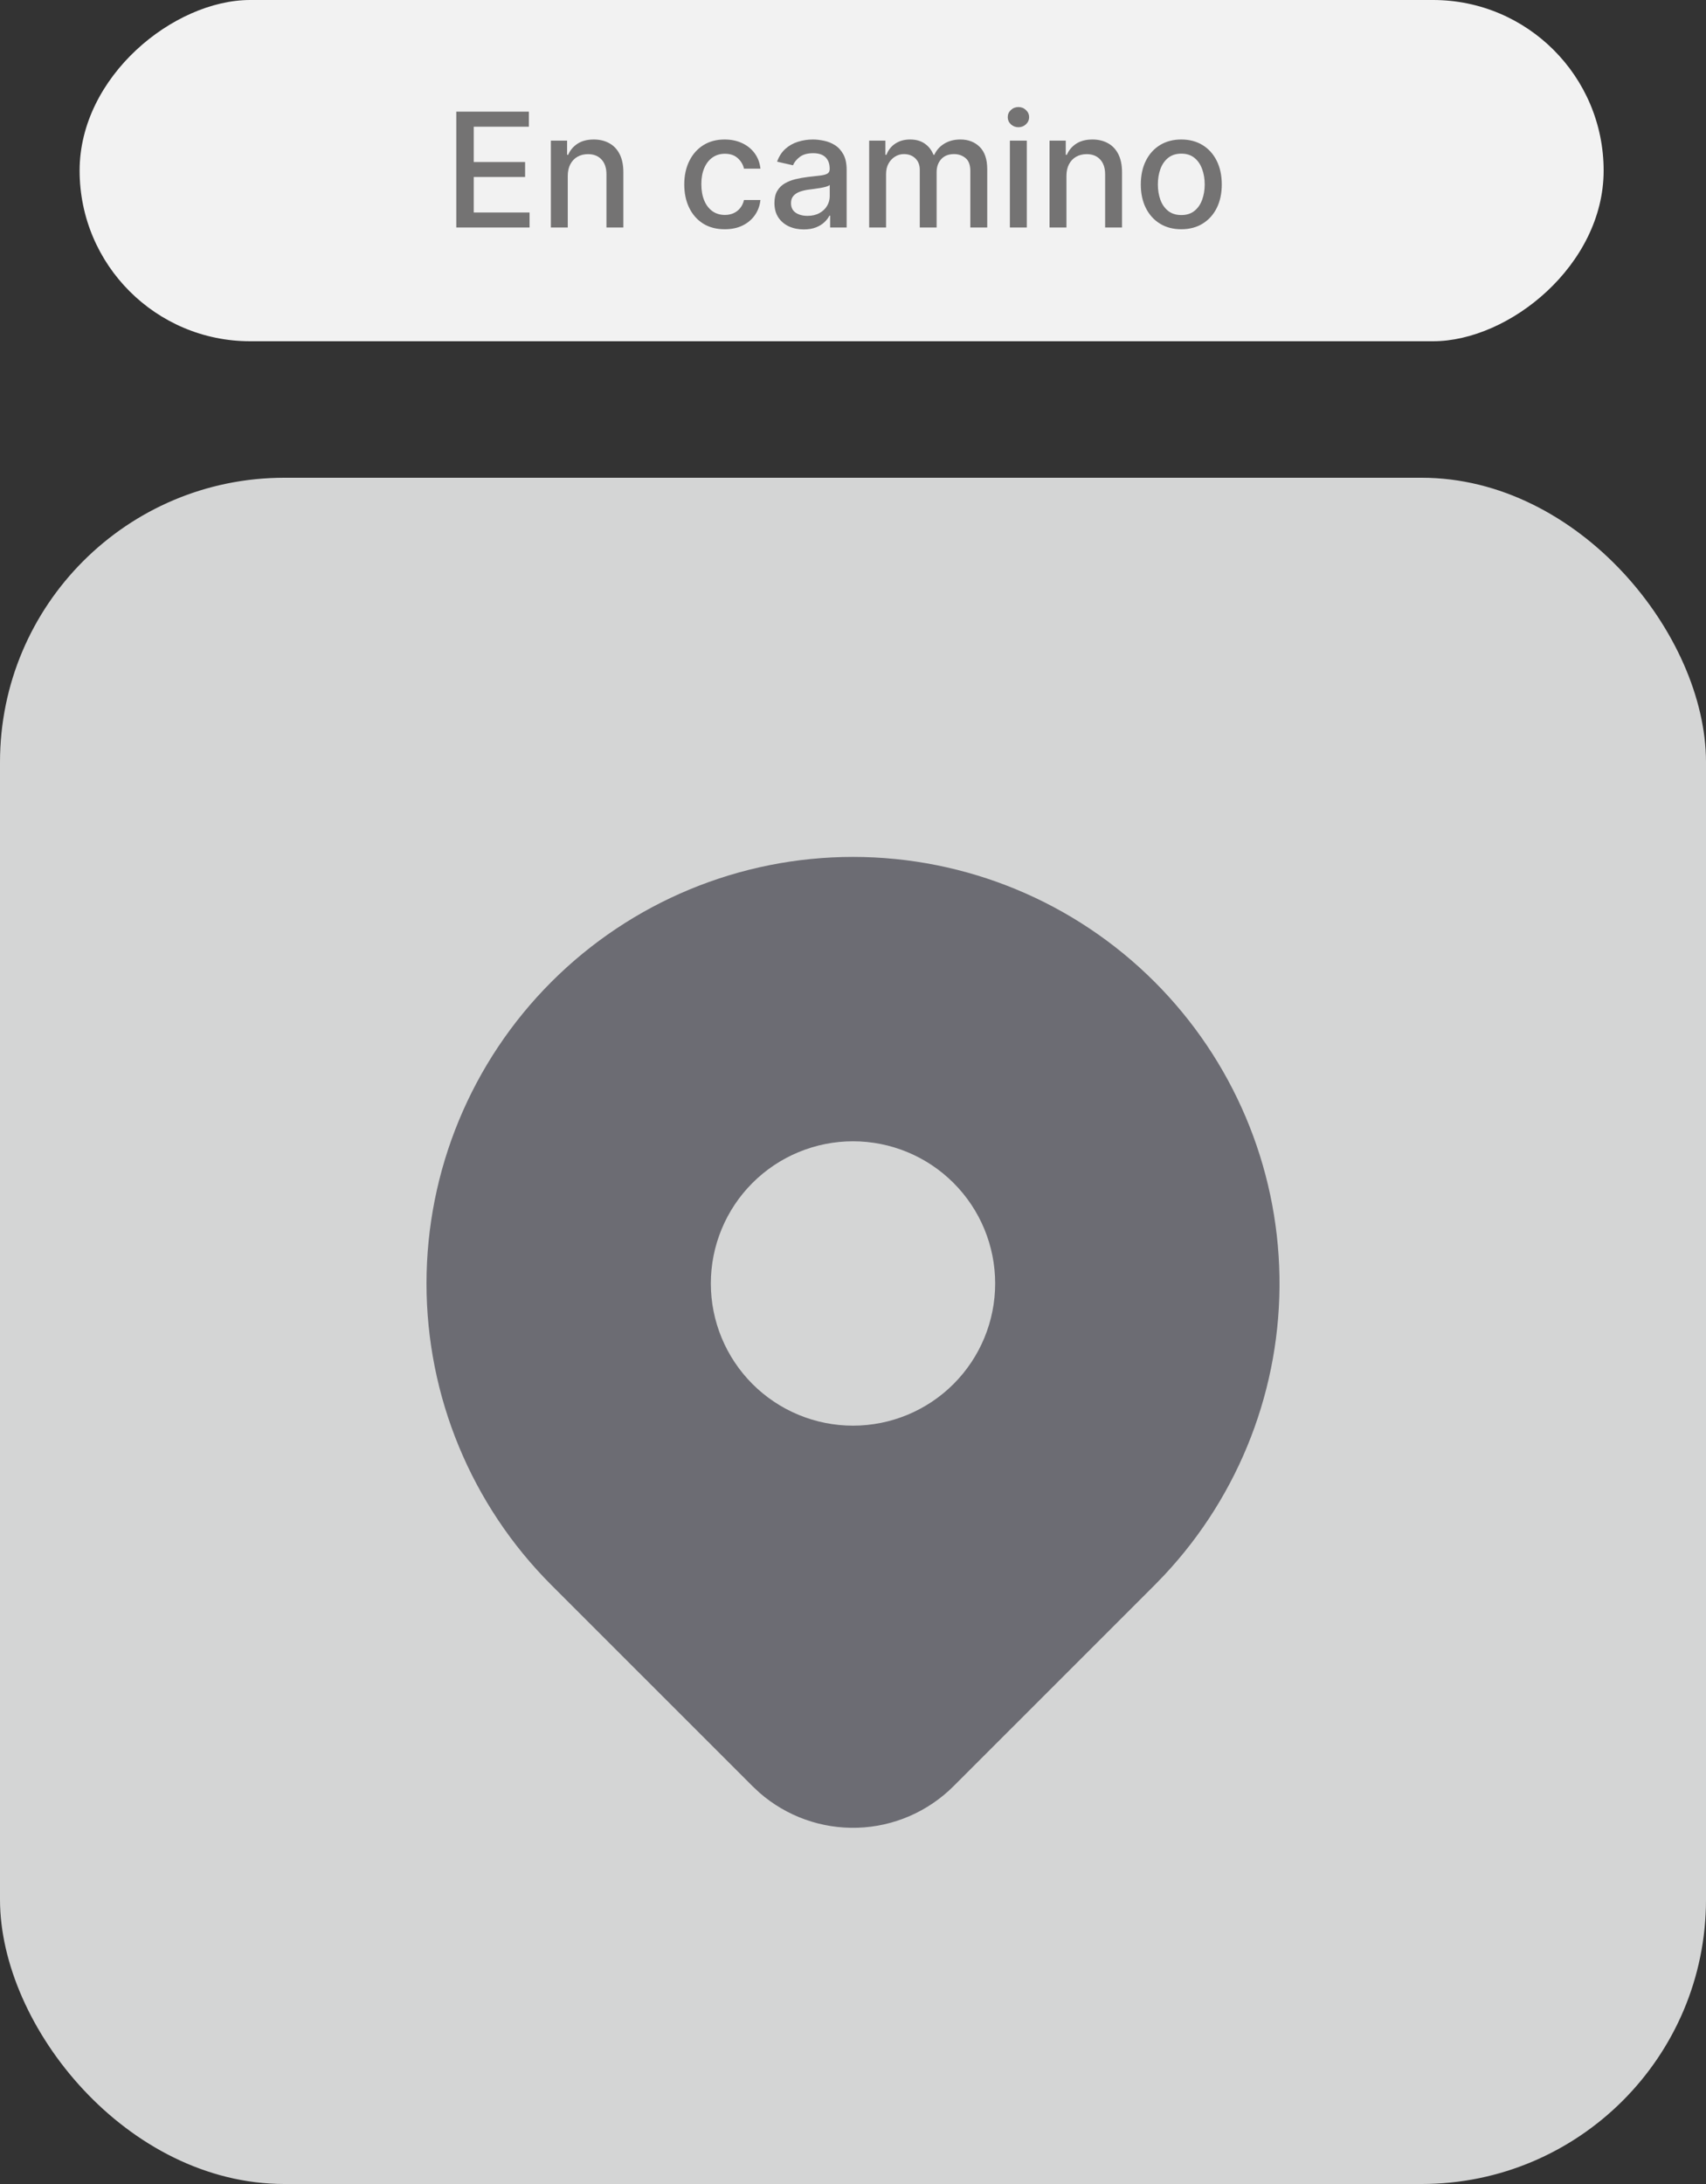 <svg width="150" height="192" viewBox="0 0 150 192" fill="none" xmlns="http://www.w3.org/2000/svg">
<rect x="0" y="0" width="150" height="192" fill="#333333" stroke="none"/>
<rect y="42" width="150" height="150" rx="25" fill="#D4D5D5"/>
<g clip-path="url(#clip0_1506_401)">
<path d="M101.517 86.317C108.402 93.201 112.339 102.492 112.497 112.227C112.655 121.961 109.021 131.376 102.363 138.479L101.517 139.354L83.838 157.029C81.594 159.271 78.583 160.576 75.413 160.681C72.244 160.785 69.153 159.681 66.767 157.592L66.167 157.029L48.484 139.35C41.451 132.317 37.5 122.779 37.5 112.833C37.5 102.888 41.451 93.349 48.484 86.317C55.516 79.284 65.055 75.333 75 75.333C84.946 75.333 94.484 79.284 101.517 86.317ZM75 100.333C73.359 100.333 71.733 100.657 70.217 101.285C68.7 101.913 67.322 102.834 66.161 103.995C65.001 105.155 64.08 106.533 63.452 108.05C62.824 109.566 62.5 111.192 62.5 112.833C62.5 114.475 62.824 116.1 63.452 117.617C64.08 119.133 65.001 120.511 66.161 121.672C67.322 122.833 68.7 123.754 70.217 124.382C71.733 125.01 73.359 125.333 75 125.333C78.315 125.333 81.495 124.016 83.839 121.672C86.183 119.328 87.5 116.149 87.5 112.833C87.5 109.518 86.183 106.339 83.839 103.995C81.495 101.65 78.315 100.333 75 100.333Z" fill="#6C6C73"/>
</g>
<rect x="141" width="30" height="134" rx="15" transform="rotate(90 141 0)" fill="#F2F2F2"/>
<path d="M40.119 20V9.818H46.502V11.141H41.655V14.243H46.169V15.56H41.655V18.678H46.562V20H40.119ZM49.921 15.466V20H48.435V12.364H49.862V13.607H49.956C50.132 13.202 50.407 12.877 50.781 12.632C51.159 12.387 51.635 12.264 52.208 12.264C52.729 12.264 53.184 12.374 53.575 12.592C53.967 12.808 54.27 13.129 54.485 13.557C54.701 13.984 54.808 14.513 54.808 15.143V20H53.322V15.322C53.322 14.768 53.178 14.336 52.889 14.024C52.601 13.709 52.205 13.552 51.701 13.552C51.356 13.552 51.05 13.626 50.781 13.776C50.516 13.925 50.306 14.143 50.15 14.432C49.998 14.717 49.921 15.062 49.921 15.466ZM63.724 20.154C62.985 20.154 62.348 19.987 61.815 19.652C61.284 19.314 60.877 18.848 60.592 18.255C60.307 17.662 60.164 16.982 60.164 16.217C60.164 15.441 60.31 14.757 60.602 14.163C60.893 13.567 61.304 13.101 61.834 12.766C62.365 12.432 62.99 12.264 63.709 12.264C64.289 12.264 64.806 12.372 65.26 12.587C65.714 12.8 66.08 13.098 66.359 13.482C66.64 13.867 66.808 14.316 66.861 14.829H65.414C65.335 14.472 65.152 14.163 64.867 13.905C64.585 13.646 64.208 13.517 63.734 13.517C63.319 13.517 62.956 13.626 62.645 13.845C62.337 14.061 62.096 14.369 61.924 14.77C61.752 15.168 61.666 15.638 61.666 16.182C61.666 16.739 61.75 17.219 61.919 17.624C62.088 18.028 62.327 18.341 62.635 18.563C62.947 18.785 63.313 18.896 63.734 18.896C64.015 18.896 64.271 18.845 64.499 18.742C64.731 18.636 64.925 18.485 65.081 18.29C65.24 18.094 65.351 17.859 65.414 17.584H66.861C66.808 18.078 66.647 18.518 66.379 18.906C66.11 19.294 65.751 19.599 65.3 19.821C64.852 20.043 64.327 20.154 63.724 20.154ZM70.673 20.169C70.189 20.169 69.751 20.079 69.36 19.901C68.969 19.718 68.659 19.455 68.431 19.11C68.205 18.765 68.093 18.343 68.093 17.842C68.093 17.412 68.175 17.057 68.341 16.778C68.507 16.5 68.731 16.28 69.012 16.117C69.294 15.955 69.609 15.832 69.957 15.749C70.305 15.666 70.659 15.604 71.021 15.56C71.478 15.507 71.849 15.464 72.134 15.431C72.419 15.395 72.627 15.337 72.756 15.257C72.885 15.178 72.95 15.048 72.95 14.869V14.835C72.95 14.4 72.827 14.064 72.582 13.825C72.34 13.587 71.979 13.467 71.498 13.467C70.998 13.467 70.603 13.578 70.315 13.8C70.03 14.019 69.833 14.263 69.723 14.531L68.326 14.213C68.492 13.749 68.734 13.374 69.052 13.089C69.374 12.801 69.743 12.592 70.161 12.463C70.578 12.331 71.017 12.264 71.478 12.264C71.783 12.264 72.106 12.301 72.448 12.374C72.792 12.443 73.114 12.572 73.412 12.761C73.714 12.95 73.961 13.22 74.153 13.572C74.345 13.92 74.441 14.372 74.441 14.929V20H72.99V18.956H72.93C72.834 19.148 72.69 19.337 72.497 19.523C72.305 19.708 72.058 19.863 71.757 19.985C71.455 20.108 71.094 20.169 70.673 20.169ZM70.996 18.976C71.407 18.976 71.758 18.895 72.05 18.732C72.345 18.57 72.569 18.358 72.721 18.096C72.877 17.831 72.955 17.547 72.955 17.246V16.261C72.902 16.314 72.799 16.364 72.647 16.41C72.497 16.454 72.327 16.492 72.134 16.525C71.942 16.555 71.755 16.583 71.573 16.609C71.39 16.633 71.238 16.652 71.115 16.669C70.827 16.706 70.563 16.767 70.325 16.853C70.089 16.939 69.9 17.063 69.758 17.226C69.619 17.385 69.549 17.597 69.549 17.862C69.549 18.23 69.685 18.509 69.957 18.697C70.229 18.883 70.575 18.976 70.996 18.976ZM76.421 20V12.364H77.848V13.607H77.942C78.102 13.186 78.362 12.857 78.723 12.622C79.084 12.383 79.517 12.264 80.021 12.264C80.531 12.264 80.959 12.383 81.303 12.622C81.651 12.861 81.908 13.189 82.074 13.607H82.153C82.336 13.199 82.626 12.874 83.023 12.632C83.421 12.387 83.895 12.264 84.445 12.264C85.138 12.264 85.703 12.481 86.141 12.915C86.581 13.35 86.802 14.004 86.802 14.879V20H85.315V15.018C85.315 14.501 85.174 14.127 84.893 13.895C84.611 13.663 84.275 13.547 83.883 13.547C83.4 13.547 83.023 13.696 82.755 13.994C82.487 14.289 82.352 14.669 82.352 15.133V20H80.871V14.924C80.871 14.51 80.742 14.177 80.483 13.925C80.224 13.673 79.888 13.547 79.474 13.547C79.192 13.547 78.932 13.621 78.693 13.771C78.458 13.916 78.267 14.12 78.121 14.382C77.979 14.644 77.908 14.947 77.908 15.292V20H76.421ZM88.794 20V12.364H90.281V20H88.794ZM89.545 11.185C89.286 11.185 89.064 11.099 88.879 10.927C88.696 10.751 88.605 10.542 88.605 10.3C88.605 10.055 88.696 9.846 88.879 9.674C89.064 9.498 89.286 9.411 89.545 9.411C89.803 9.411 90.024 9.498 90.206 9.674C90.392 9.846 90.485 10.055 90.485 10.3C90.485 10.542 90.392 10.751 90.206 10.927C90.024 11.099 89.803 11.185 89.545 11.185ZM93.767 15.466V20H92.281V12.364H93.707V13.607H93.802C93.978 13.202 94.253 12.877 94.627 12.632C95.005 12.387 95.481 12.264 96.054 12.264C96.574 12.264 97.03 12.374 97.421 12.592C97.812 12.808 98.115 13.129 98.331 13.557C98.546 13.984 98.654 14.513 98.654 15.143V20H97.168V15.322C97.168 14.768 97.023 14.336 96.735 14.024C96.447 13.709 96.051 13.552 95.547 13.552C95.202 13.552 94.896 13.626 94.627 13.776C94.362 13.925 94.151 14.143 93.996 14.432C93.843 14.717 93.767 15.062 93.767 15.466ZM103.864 20.154C103.148 20.154 102.524 19.99 101.99 19.662C101.456 19.334 101.042 18.875 100.747 18.285C100.452 17.695 100.305 17.005 100.305 16.217C100.305 15.425 100.452 14.732 100.747 14.139C101.042 13.545 101.456 13.085 101.99 12.756C102.524 12.428 103.148 12.264 103.864 12.264C104.58 12.264 105.205 12.428 105.739 12.756C106.272 13.085 106.687 13.545 106.982 14.139C107.277 14.732 107.424 15.425 107.424 16.217C107.424 17.005 107.277 17.695 106.982 18.285C106.687 18.875 106.272 19.334 105.739 19.662C105.205 19.99 104.58 20.154 103.864 20.154ZM103.869 18.906C104.333 18.906 104.718 18.784 105.023 18.538C105.328 18.293 105.553 17.967 105.699 17.559C105.848 17.151 105.923 16.702 105.923 16.212C105.923 15.724 105.848 15.277 105.699 14.869C105.553 14.458 105.328 14.129 105.023 13.88C104.718 13.631 104.333 13.507 103.869 13.507C103.402 13.507 103.014 13.631 102.706 13.88C102.401 14.129 102.174 14.458 102.025 14.869C101.879 15.277 101.806 15.724 101.806 16.212C101.806 16.702 101.879 17.151 102.025 17.559C102.174 17.967 102.401 18.293 102.706 18.538C103.014 18.784 103.402 18.906 103.869 18.906Z" fill="#747373"/>
<defs>
<clipPath id="clip0_1506_401">
<rect width="100" height="100" fill="white" transform="translate(25 67)"/>
</clipPath>
</defs>
</svg>
